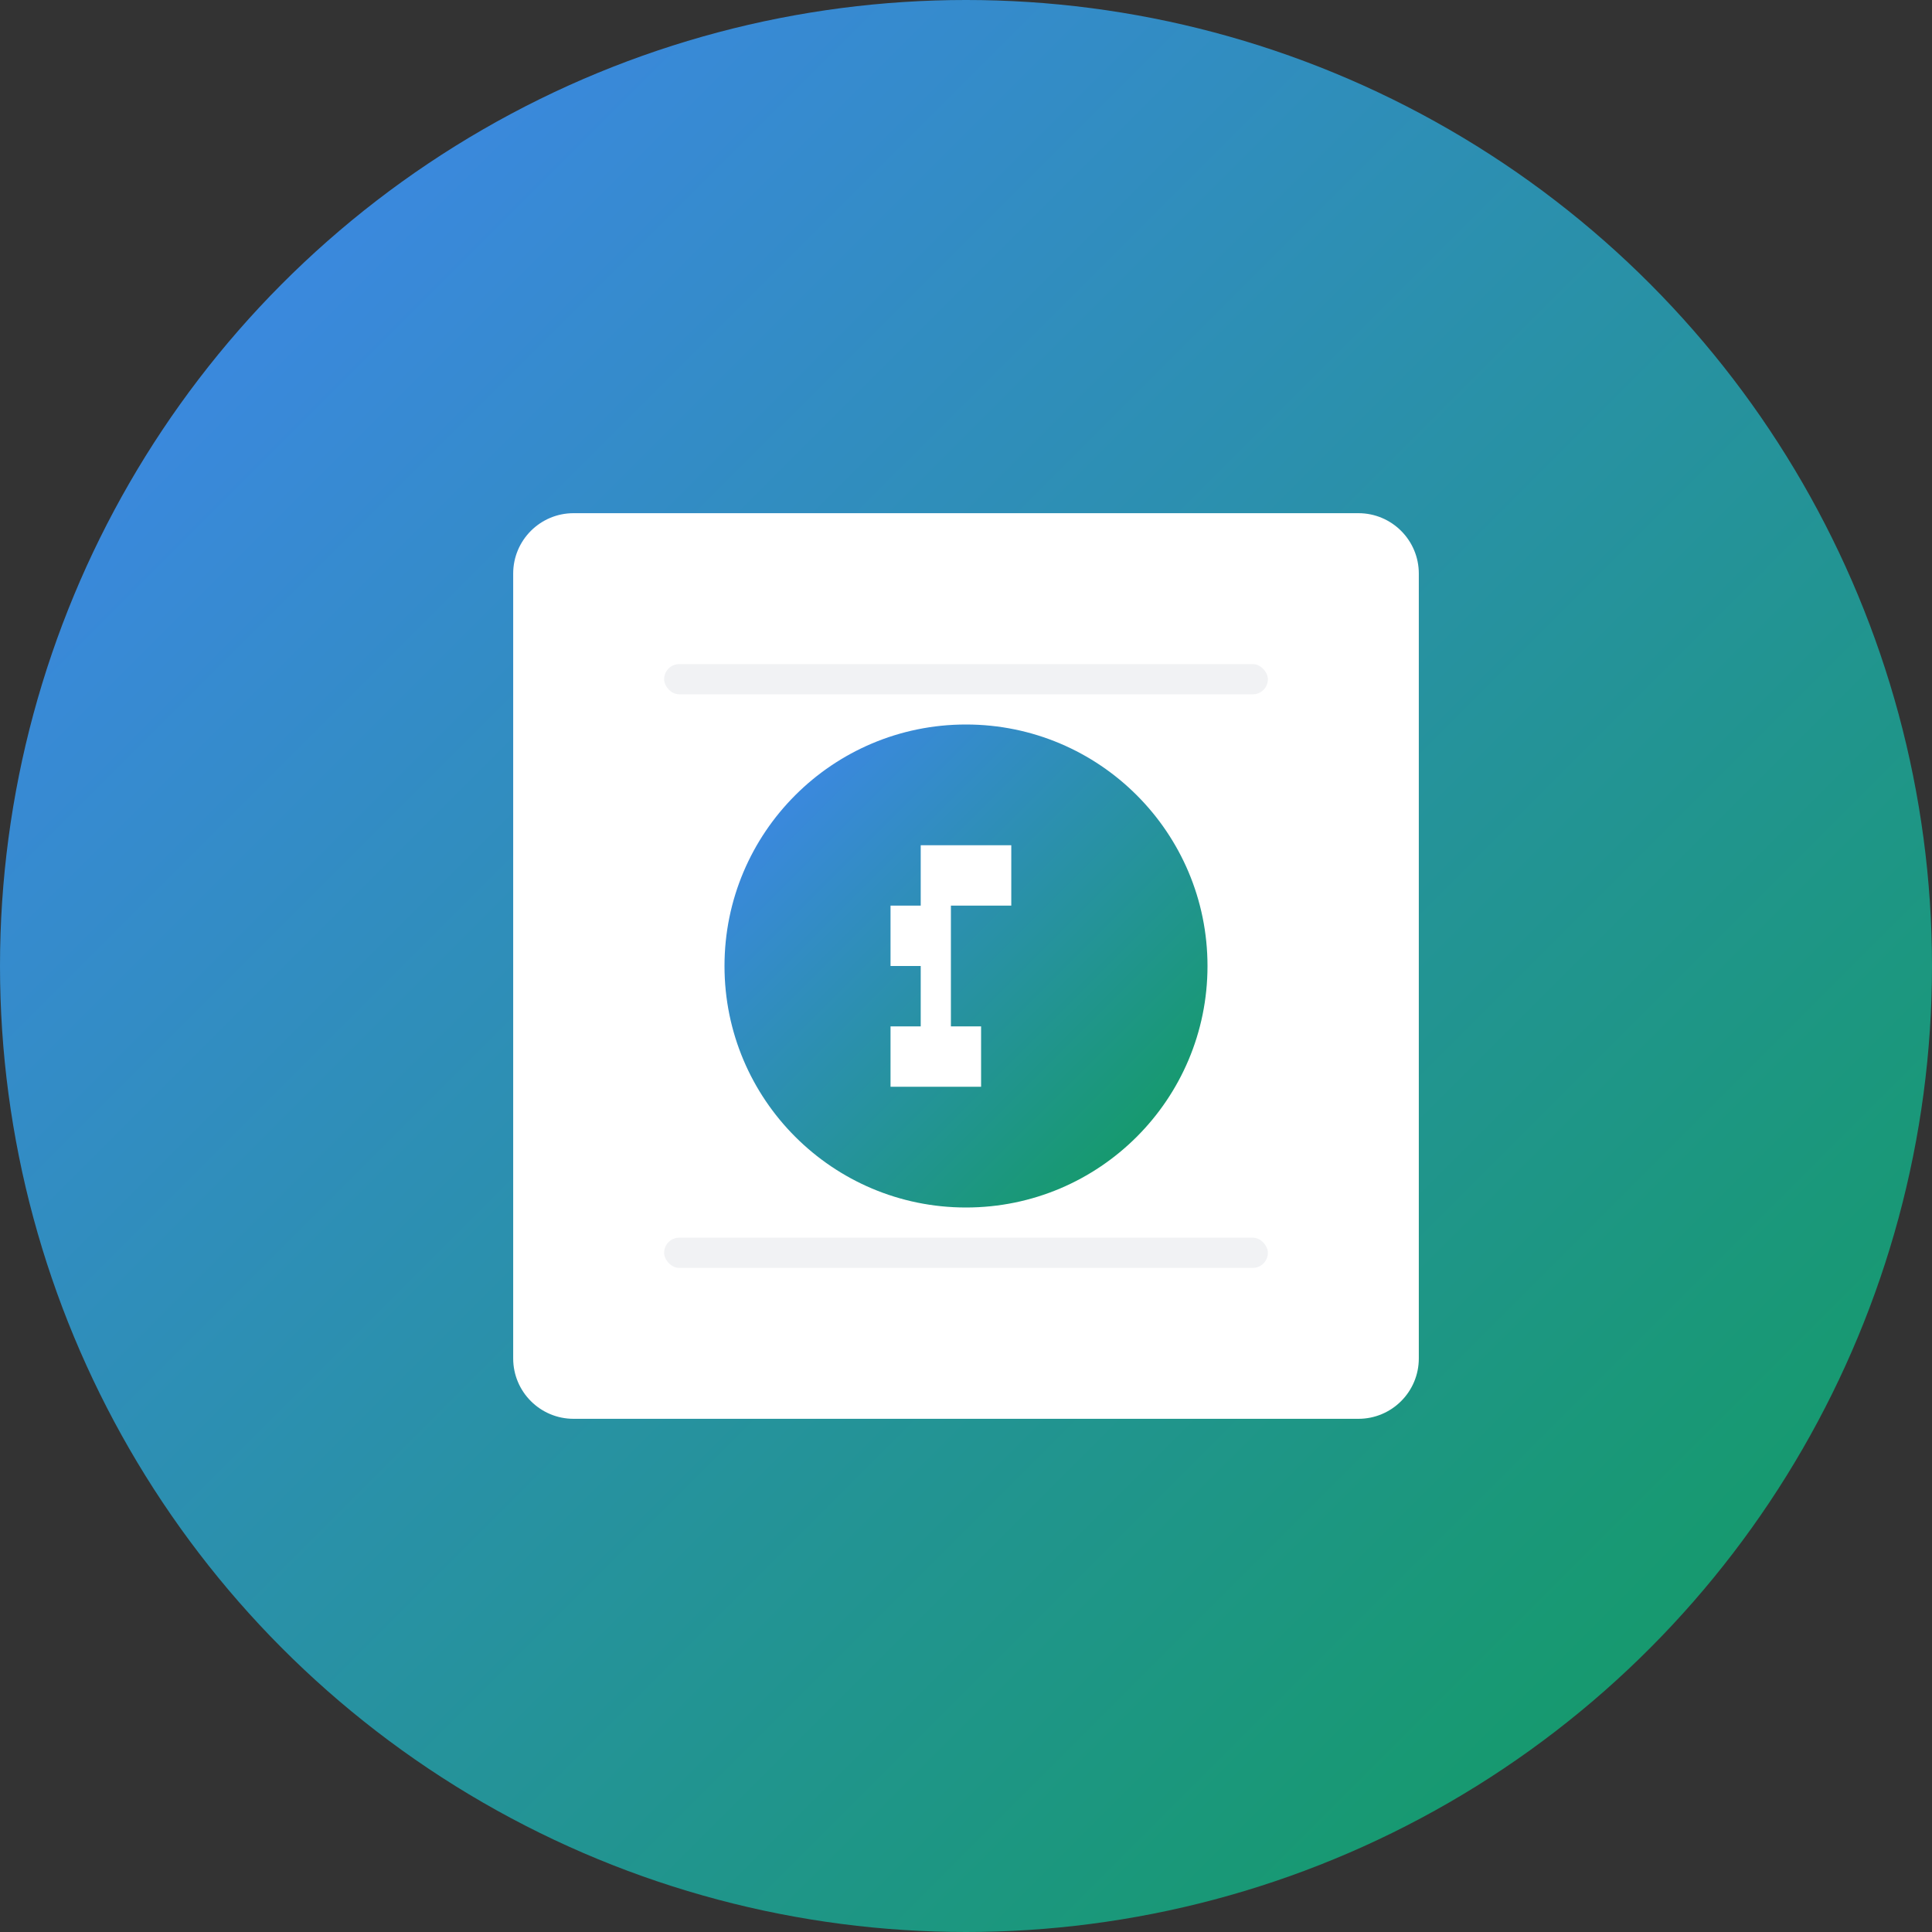 <?xml version="1.0" encoding="UTF-8"?>
<svg width="128" height="128" viewBox="0 0 128 128" fill="none" xmlns="http://www.w3.org/2000/svg">
    <rect x="0" y="0" width="128" height="128" fill="#333333" stroke="none"/>
    <!-- Background Circle -->
    <circle cx="64" cy="64" r="64" fill="url(#paint0_linear)"/>
    
    <!-- Book Pages -->
    <path d="M34 38C34 35.791 35.791 34 38 34H90C92.209 34 94 35.791 94 38V90C94 92.209 92.209 94 90 94H38C35.791 94 34 92.209 34 90V38Z" fill="white"/>
    
    <!-- AI Brain Symbol -->
    <path d="M64 48C55.163 48 48 55.163 48 64C48 72.837 55.163 80 64 80C72.837 80 80 72.837 80 64C80 55.163 72.837 48 64 48ZM61 56H67V60H61V56ZM69 72H59V68H61V64H59V60H63V68H65V72H69Z" fill="url(#paint1_linear)"/>
    
    <!-- Text Lines -->
    <rect x="44" y="44" width="40" height="2" rx="1" fill="#E8EAED" opacity="0.6"/>
    <rect x="44" y="82" width="40" height="2" rx="1" fill="#E8EAED" opacity="0.6"/>
    
    <!-- Gradient Definitions -->
    <defs>
        <linearGradient id="paint0_linear" x1="0" y1="0" x2="128" y2="128" gradientUnits="userSpaceOnUse">
            <stop stop-color="#4285F4"/>
            <stop offset="1" stop-color="#0F9D58"/>
        </linearGradient>
        <linearGradient id="paint1_linear" x1="48" y1="48" x2="80" y2="80" gradientUnits="userSpaceOnUse">
            <stop stop-color="#4285F4"/>
            <stop offset="1" stop-color="#0F9D58"/>
        </linearGradient>
    </defs>
</svg>